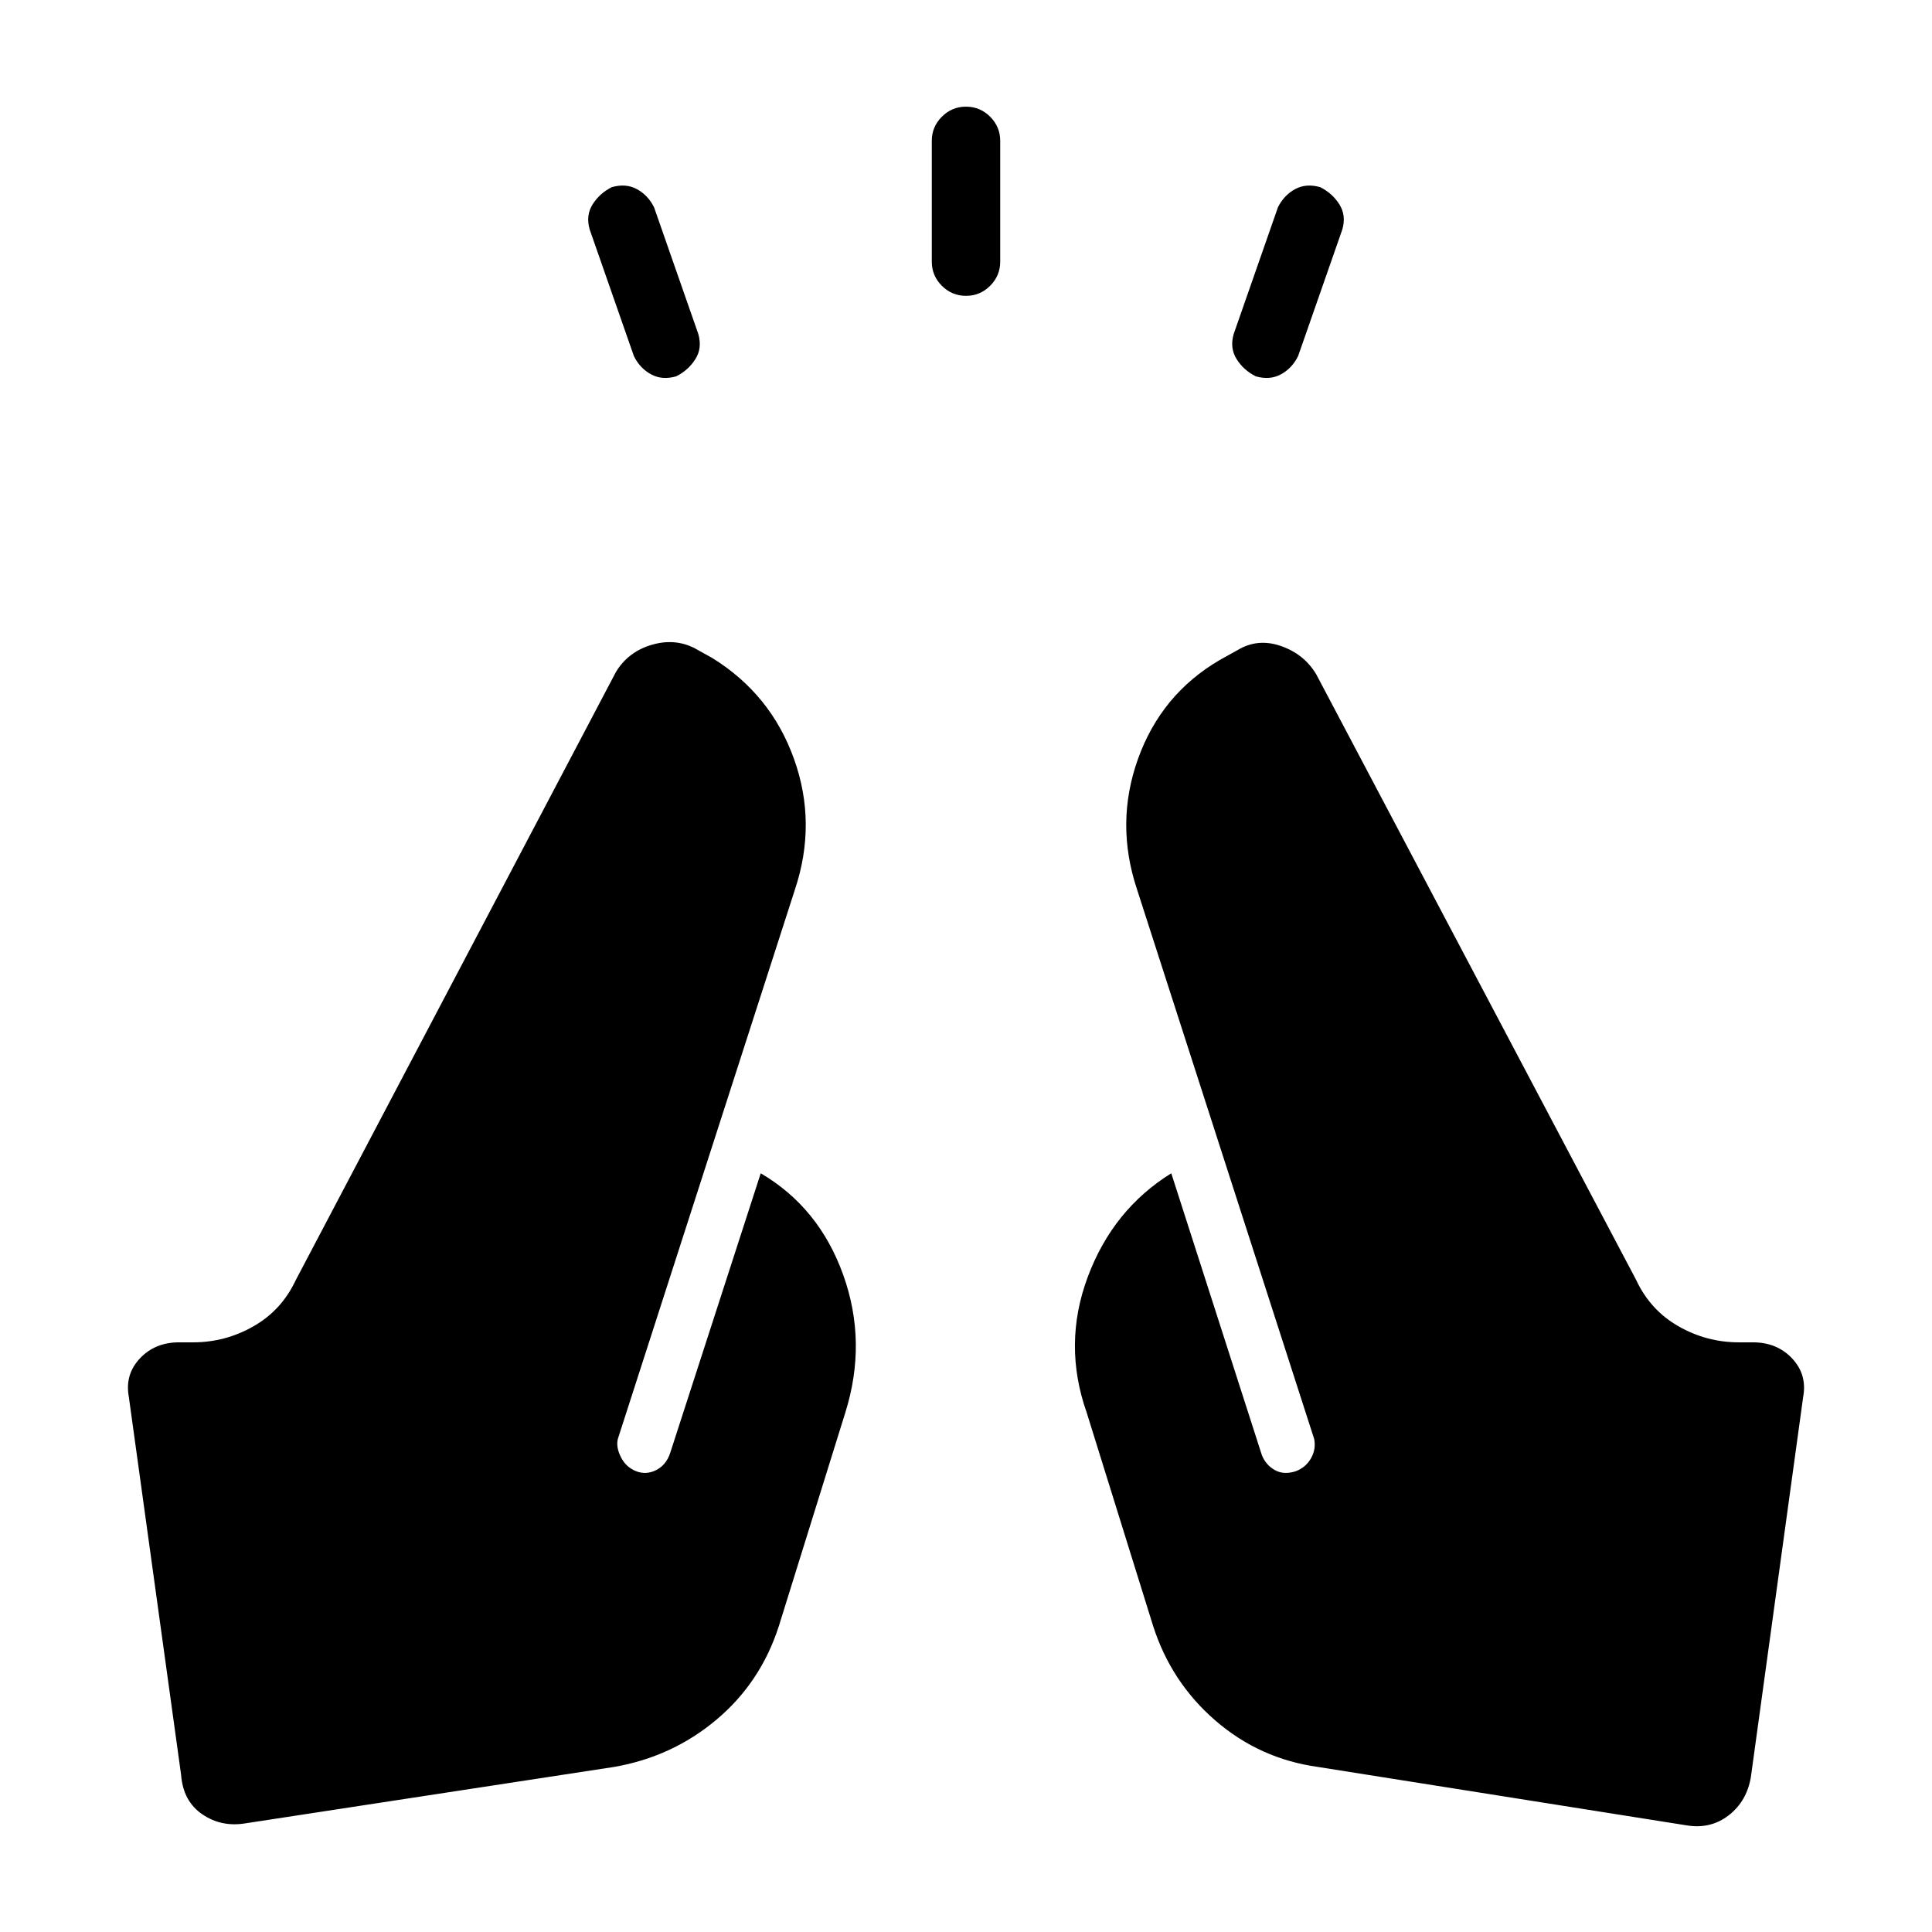 <svg xmlns="http://www.w3.org/2000/svg" width="48" height="48" viewBox="0 0 48 48"><path d="m15.75 8.85-1.1-3.15q-.1-.35.075-.625t.475-.425q.35-.1.625.05.275.15.425.45l1.1 3.15q.1.35-.075.625t-.475.425q-.35.1-.625-.05-.275-.15-.425-.45Zm7.4-2.35v-3q0-.35.25-.6t.6-.25q.35 0 .6.25t.25.6v3q0 .35-.25.6t-.6.25q-.35 0-.6-.25t-.25-.6Zm7.5 1.8 1.1-3.15q.15-.3.425-.45.275-.15.625-.05.3.15.475.425t.075.625l-1.1 3.15q-.15.3-.425.45-.275.15-.625.05-.3-.15-.475-.425T30.65 8.3Zm2.1 35.6q-1.45-.2-2.55-1.15-1.1-.95-1.55-2.35L27 35.1q-.6-1.7.025-3.375T29.1 29.15l2.25 7q.1.25.325.375t.525.025q.25-.1.375-.325t.075-.475l-4.4-13.65q-.55-1.65.025-3.25.575-1.6 2.025-2.45l.45-.25q.5-.3 1.075-.1.575.2.875.7l7.95 15.05q.35.75 1.05 1.15.7.4 1.5.4h.35q.6 0 .975.4t.275.95l-1.3 9.45q-.1.6-.55.95-.45.35-1.05.25Zm-17.5 0L6.1 45.3q-.6.1-1.075-.225T4.5 44.1l-1.3-9.4q-.1-.55.275-.95.375-.4.975-.4h.35q.8 0 1.5-.4t1.05-1.15l7.95-15.1q.3-.5.875-.675.575-.175 1.075.075l.45.25q1.45.9 2.025 2.5t.025 3.25l-4.4 13.65q-.05.2.075.45t.375.35q.25.1.5-.025t.35-.425l2.25-6.95q1.45.85 2.05 2.525.6 1.675.05 3.425l-1.65 5.3q-.45 1.4-1.55 2.325-1.1.925-2.55 1.175Z"/></svg>